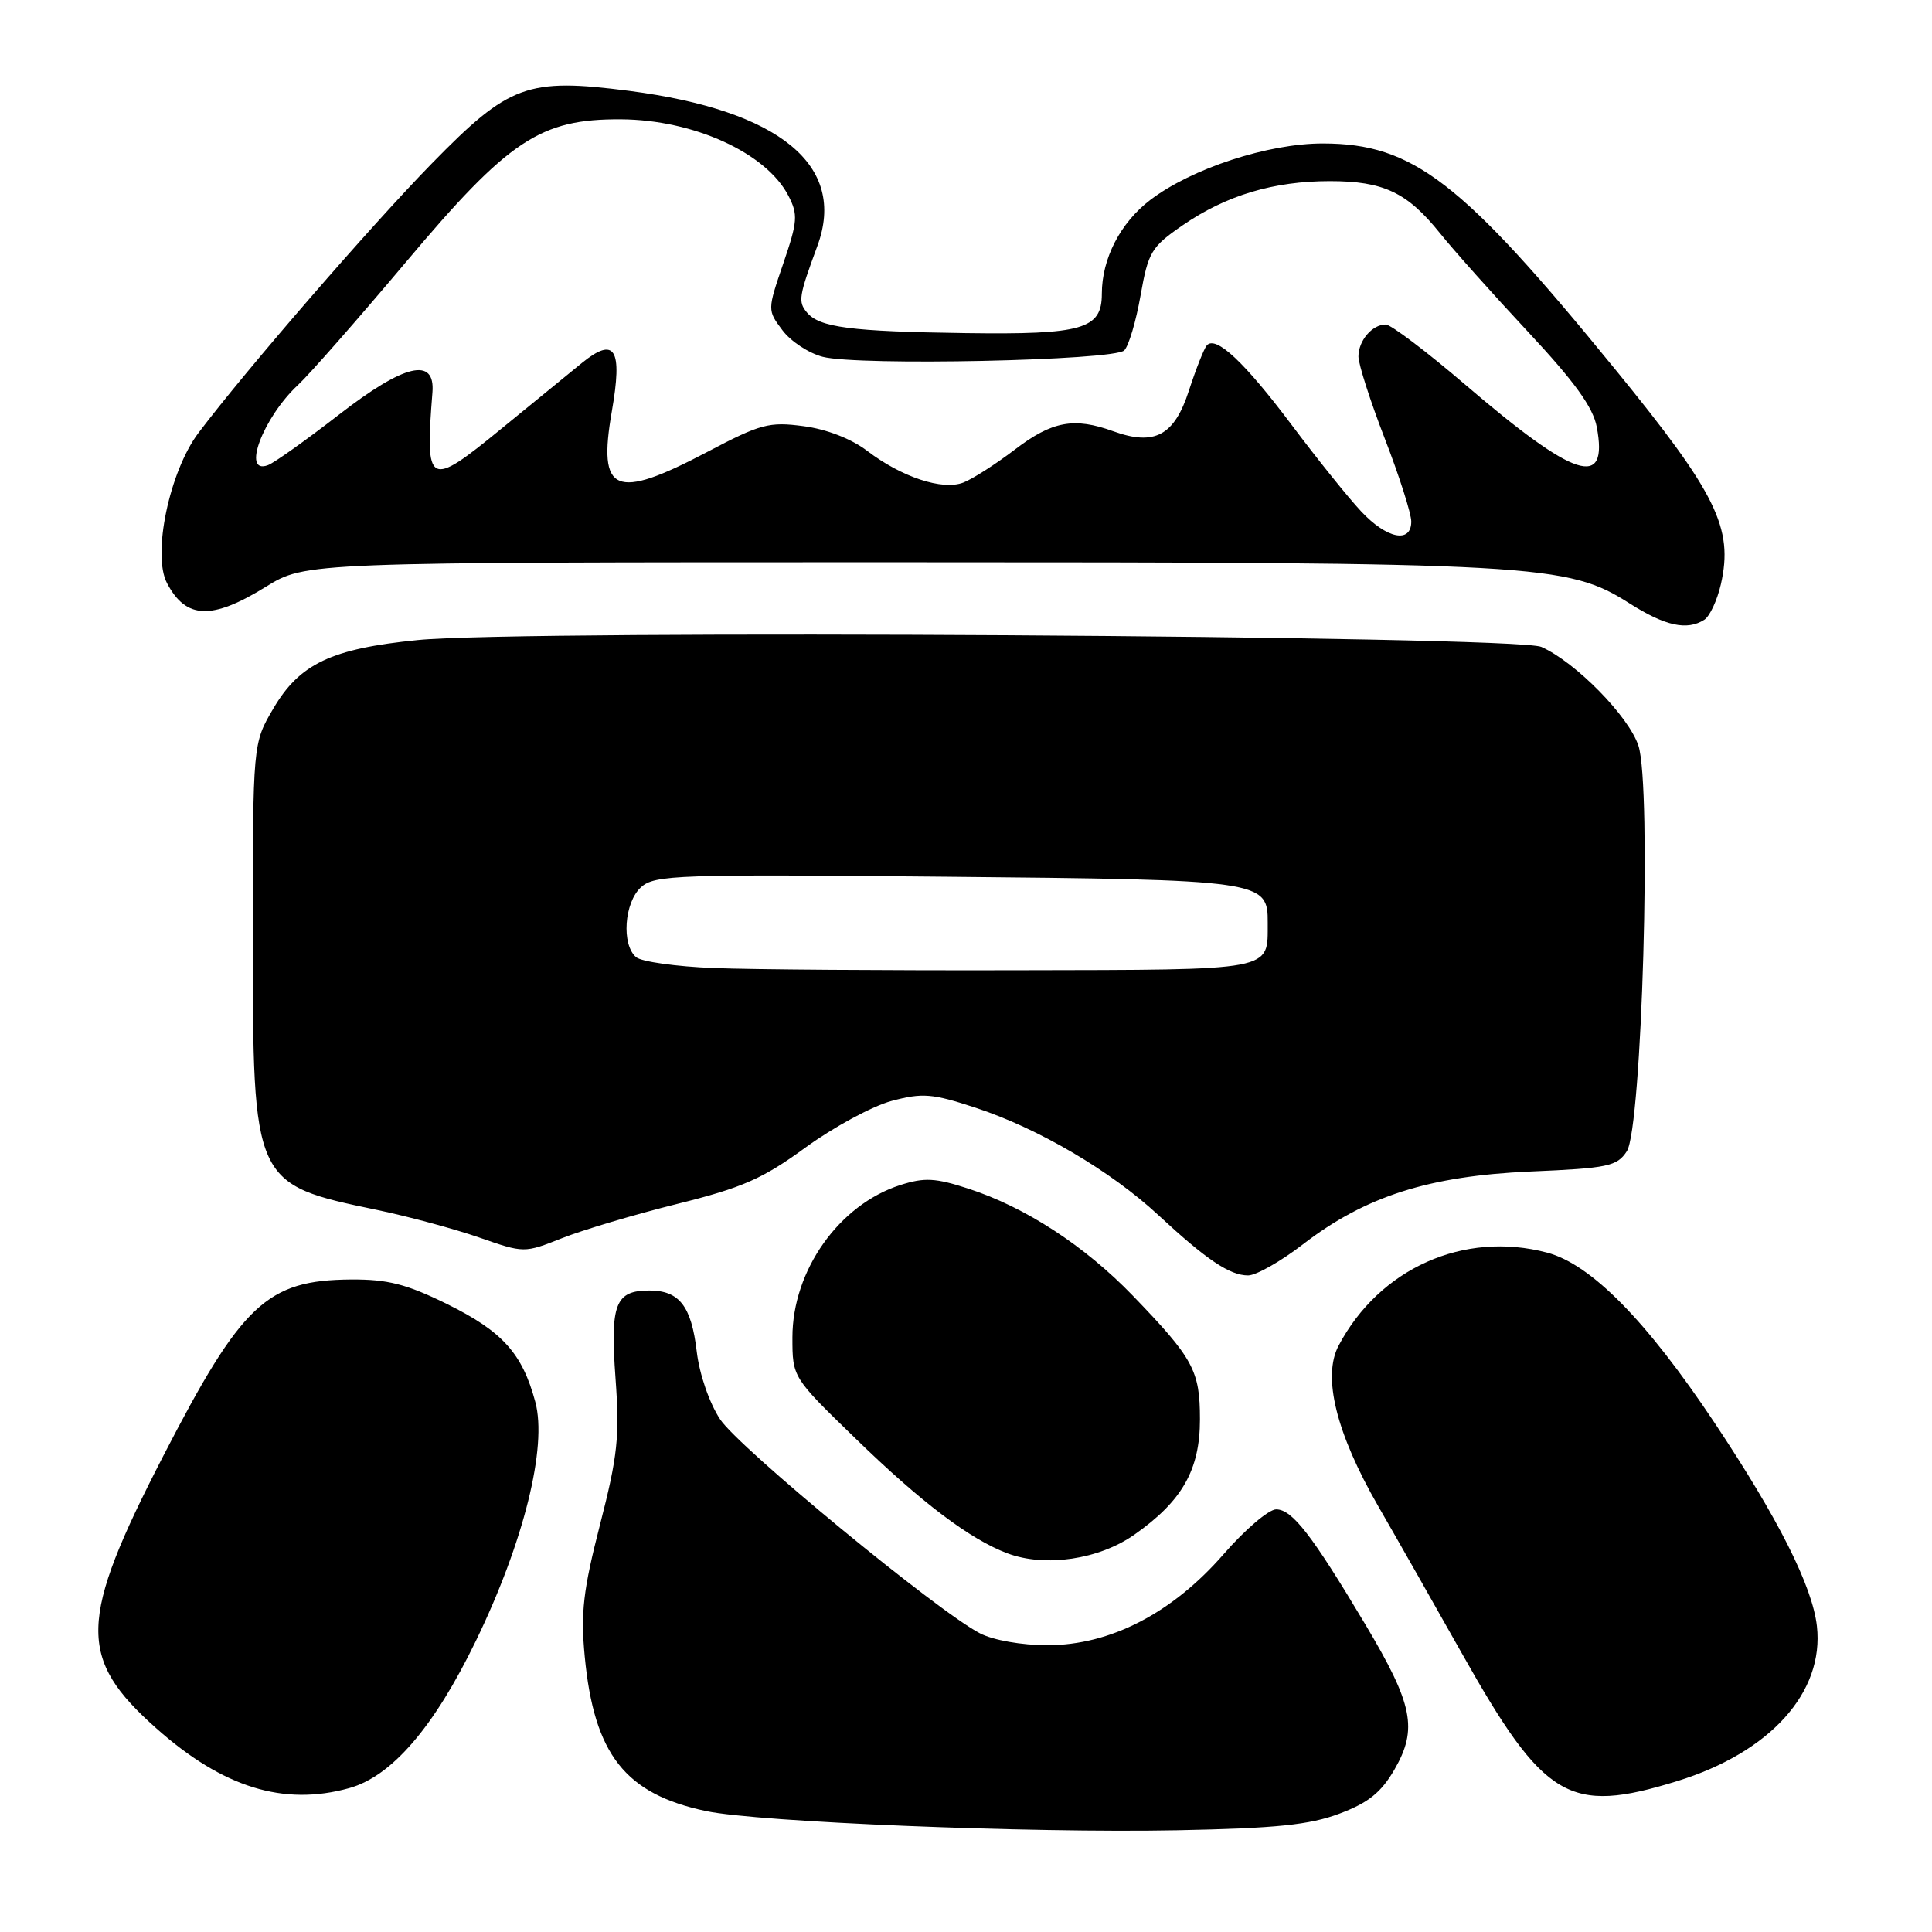 <?xml version="1.0" encoding="UTF-8" standalone="no"?>
<!DOCTYPE svg PUBLIC "-//W3C//DTD SVG 1.1//EN" "http://www.w3.org/Graphics/SVG/1.1/DTD/svg11.dtd" >
<svg xmlns="http://www.w3.org/2000/svg" xmlns:xlink="http://www.w3.org/1999/xlink" version="1.1" viewBox="0 0 256 256">
 <g >
 <path fill="currentColor"
d=" M 177.48 240.32 C 181.31 238.88 183.00 237.53 184.77 234.48 C 187.89 229.08 187.24 225.86 180.91 215.24 C 173.83 203.37 171.22 200.00 169.10 200.00 C 168.11 200.00 164.98 202.67 162.15 205.92 C 155.34 213.75 147.12 218.00 138.79 218.00 C 135.38 218.00 131.62 217.34 129.84 216.42 C 124.22 213.51 97.94 191.86 95.42 188.07 C 93.99 185.90 92.68 182.11 92.32 179.08 C 91.61 173.06 90.01 171.00 86.05 171.00 C 81.52 171.00 80.84 172.77 81.56 182.65 C 82.12 190.33 81.85 192.89 79.51 202.00 C 77.27 210.72 76.93 213.69 77.48 219.50 C 78.72 232.48 82.84 237.72 93.57 239.98 C 100.50 241.44 136.36 242.90 156.00 242.52 C 169.12 242.26 173.52 241.81 177.48 240.32 Z  M 46.26 236.94 C 51.92 235.37 57.51 228.87 63.07 217.40 C 69.40 204.34 72.54 191.72 70.93 185.76 C 69.20 179.32 66.57 176.41 59.23 172.79 C 53.85 170.14 51.36 169.51 46.52 169.54 C 35.36 169.62 32.05 172.73 21.62 192.95 C 10.38 214.76 10.26 219.73 20.72 229.02 C 29.54 236.86 37.58 239.35 46.26 236.94 Z  M 222.23 236.01 C 234.56 232.20 241.74 224.24 240.75 215.47 C 240.15 210.18 235.65 201.23 227.17 188.50 C 218.16 174.98 210.82 167.52 205.00 165.98 C 193.99 163.06 182.79 168.05 177.37 178.31 C 175.20 182.42 177.05 189.90 182.63 199.59 C 185.14 203.94 190.10 212.68 193.66 219.00 C 204.64 238.51 207.88 240.44 222.23 236.01 Z  M 150.31 203.35 C 156.65 198.90 159.00 194.76 159.00 188.07 C 159.00 181.60 158.14 180.02 150.11 171.69 C 143.72 165.07 135.86 159.95 128.31 157.50 C 123.96 156.08 122.50 156.00 119.31 157.02 C 111.19 159.61 105.00 168.34 105.00 177.21 C 105.00 182.50 105.00 182.50 113.32 190.57 C 122.09 199.10 128.54 203.97 133.50 205.83 C 138.50 207.70 145.62 206.65 150.31 203.35 Z  M 172.66 164.87 C 180.92 158.51 189.33 155.82 202.81 155.23 C 213.07 154.79 214.26 154.54 215.56 152.55 C 217.57 149.48 218.87 104.17 217.10 98.81 C 215.82 94.91 208.77 87.74 204.24 85.72 C 200.86 84.22 69.31 83.41 55.36 84.81 C 43.91 85.95 39.70 87.95 36.22 93.88 C 33.50 98.50 33.50 98.50 33.50 124.00 C 33.50 156.88 33.51 156.90 50.00 160.33 C 54.12 161.19 60.19 162.83 63.48 163.97 C 69.45 166.05 69.45 166.05 74.48 164.06 C 77.24 162.97 84.11 160.92 89.75 159.52 C 98.39 157.37 101.07 156.19 106.75 152.04 C 110.46 149.34 115.59 146.57 118.14 145.88 C 122.25 144.79 123.51 144.89 129.24 146.77 C 137.56 149.50 147.18 155.15 153.50 161.02 C 159.86 166.92 162.95 169.00 165.38 169.00 C 166.44 169.00 169.72 167.14 172.66 164.87 Z  M 225.82 82.13 C 226.55 81.67 227.54 79.54 228.03 77.40 C 229.71 69.97 227.45 65.39 213.99 48.90 C 193.68 24.00 187.24 19.03 175.30 19.01 C 168.04 19.00 157.89 22.32 152.41 26.50 C 148.45 29.52 146.00 34.27 146.00 38.93 C 146.00 43.62 143.46 44.35 128.01 44.14 C 112.71 43.93 108.57 43.39 106.92 41.40 C 105.73 39.97 105.84 39.29 108.31 32.58 C 112.24 21.94 103.35 14.63 83.37 12.04 C 69.87 10.30 67.47 11.18 57.23 21.65 C 49.12 29.95 32.60 49.01 26.30 57.36 C 22.45 62.46 20.14 73.50 22.13 77.27 C 24.65 82.06 28.06 82.18 35.23 77.75 C 40.50 74.50 40.50 74.50 118.50 74.50 C 203.97 74.50 207.68 74.71 215.95 79.97 C 220.65 82.95 223.53 83.58 225.82 82.13 Z  M 94.55 128.27 C 89.63 128.08 85.02 127.43 84.30 126.84 C 82.32 125.19 82.71 119.58 84.94 117.56 C 86.73 115.93 89.76 115.83 125.19 116.17 C 167.43 116.57 168.01 116.66 167.98 122.29 C 167.95 128.73 169.19 128.49 134.79 128.56 C 117.58 128.60 99.47 128.47 94.55 128.27 Z  M 180.35 67.75 C 178.67 65.96 174.53 60.81 171.15 56.30 C 164.89 47.97 161.12 44.43 159.91 45.76 C 159.55 46.17 158.48 48.86 157.54 51.75 C 155.61 57.72 153.00 59.12 147.53 57.15 C 142.32 55.26 139.41 55.80 134.49 59.56 C 131.93 61.51 128.84 63.49 127.63 63.95 C 124.86 65.01 119.47 63.22 114.90 59.74 C 112.82 58.15 109.53 56.87 106.48 56.47 C 101.91 55.86 100.79 56.16 93.69 59.90 C 81.45 66.34 79.18 65.37 81.07 54.51 C 82.52 46.20 81.49 44.54 77.11 48.09 C 75.47 49.42 70.67 53.34 66.43 56.81 C 56.77 64.73 56.31 64.48 57.30 52.00 C 57.68 47.25 53.59 48.22 44.92 54.94 C 40.59 58.30 36.36 61.31 35.52 61.63 C 31.97 62.99 34.84 55.33 39.50 51.00 C 40.99 49.62 47.41 42.31 53.78 34.74 C 67.42 18.52 71.59 15.75 82.28 15.81 C 91.92 15.87 101.53 20.25 104.47 25.94 C 105.76 28.44 105.69 29.35 103.79 34.91 C 101.68 41.09 101.68 41.10 103.67 43.75 C 104.76 45.22 107.16 46.80 109.02 47.28 C 113.71 48.50 147.63 47.78 148.97 46.43 C 149.56 45.84 150.53 42.57 151.13 39.15 C 152.15 33.38 152.54 32.72 156.74 29.83 C 162.49 25.88 168.75 24.00 176.21 24.00 C 183.31 24.00 186.45 25.48 190.79 30.88 C 192.59 33.13 197.86 39.03 202.49 43.99 C 208.65 50.59 211.09 53.97 211.58 56.58 C 213.14 64.88 208.75 63.47 194.14 50.96 C 189.03 46.58 184.29 43.00 183.62 43.00 C 181.82 43.00 180.00 45.14 180.00 47.24 C 180.00 48.25 181.57 53.15 183.50 58.14 C 185.43 63.12 187.00 68.06 187.00 69.10 C 187.00 72.05 183.76 71.40 180.35 67.75 Z "/>
</g>
</svg>